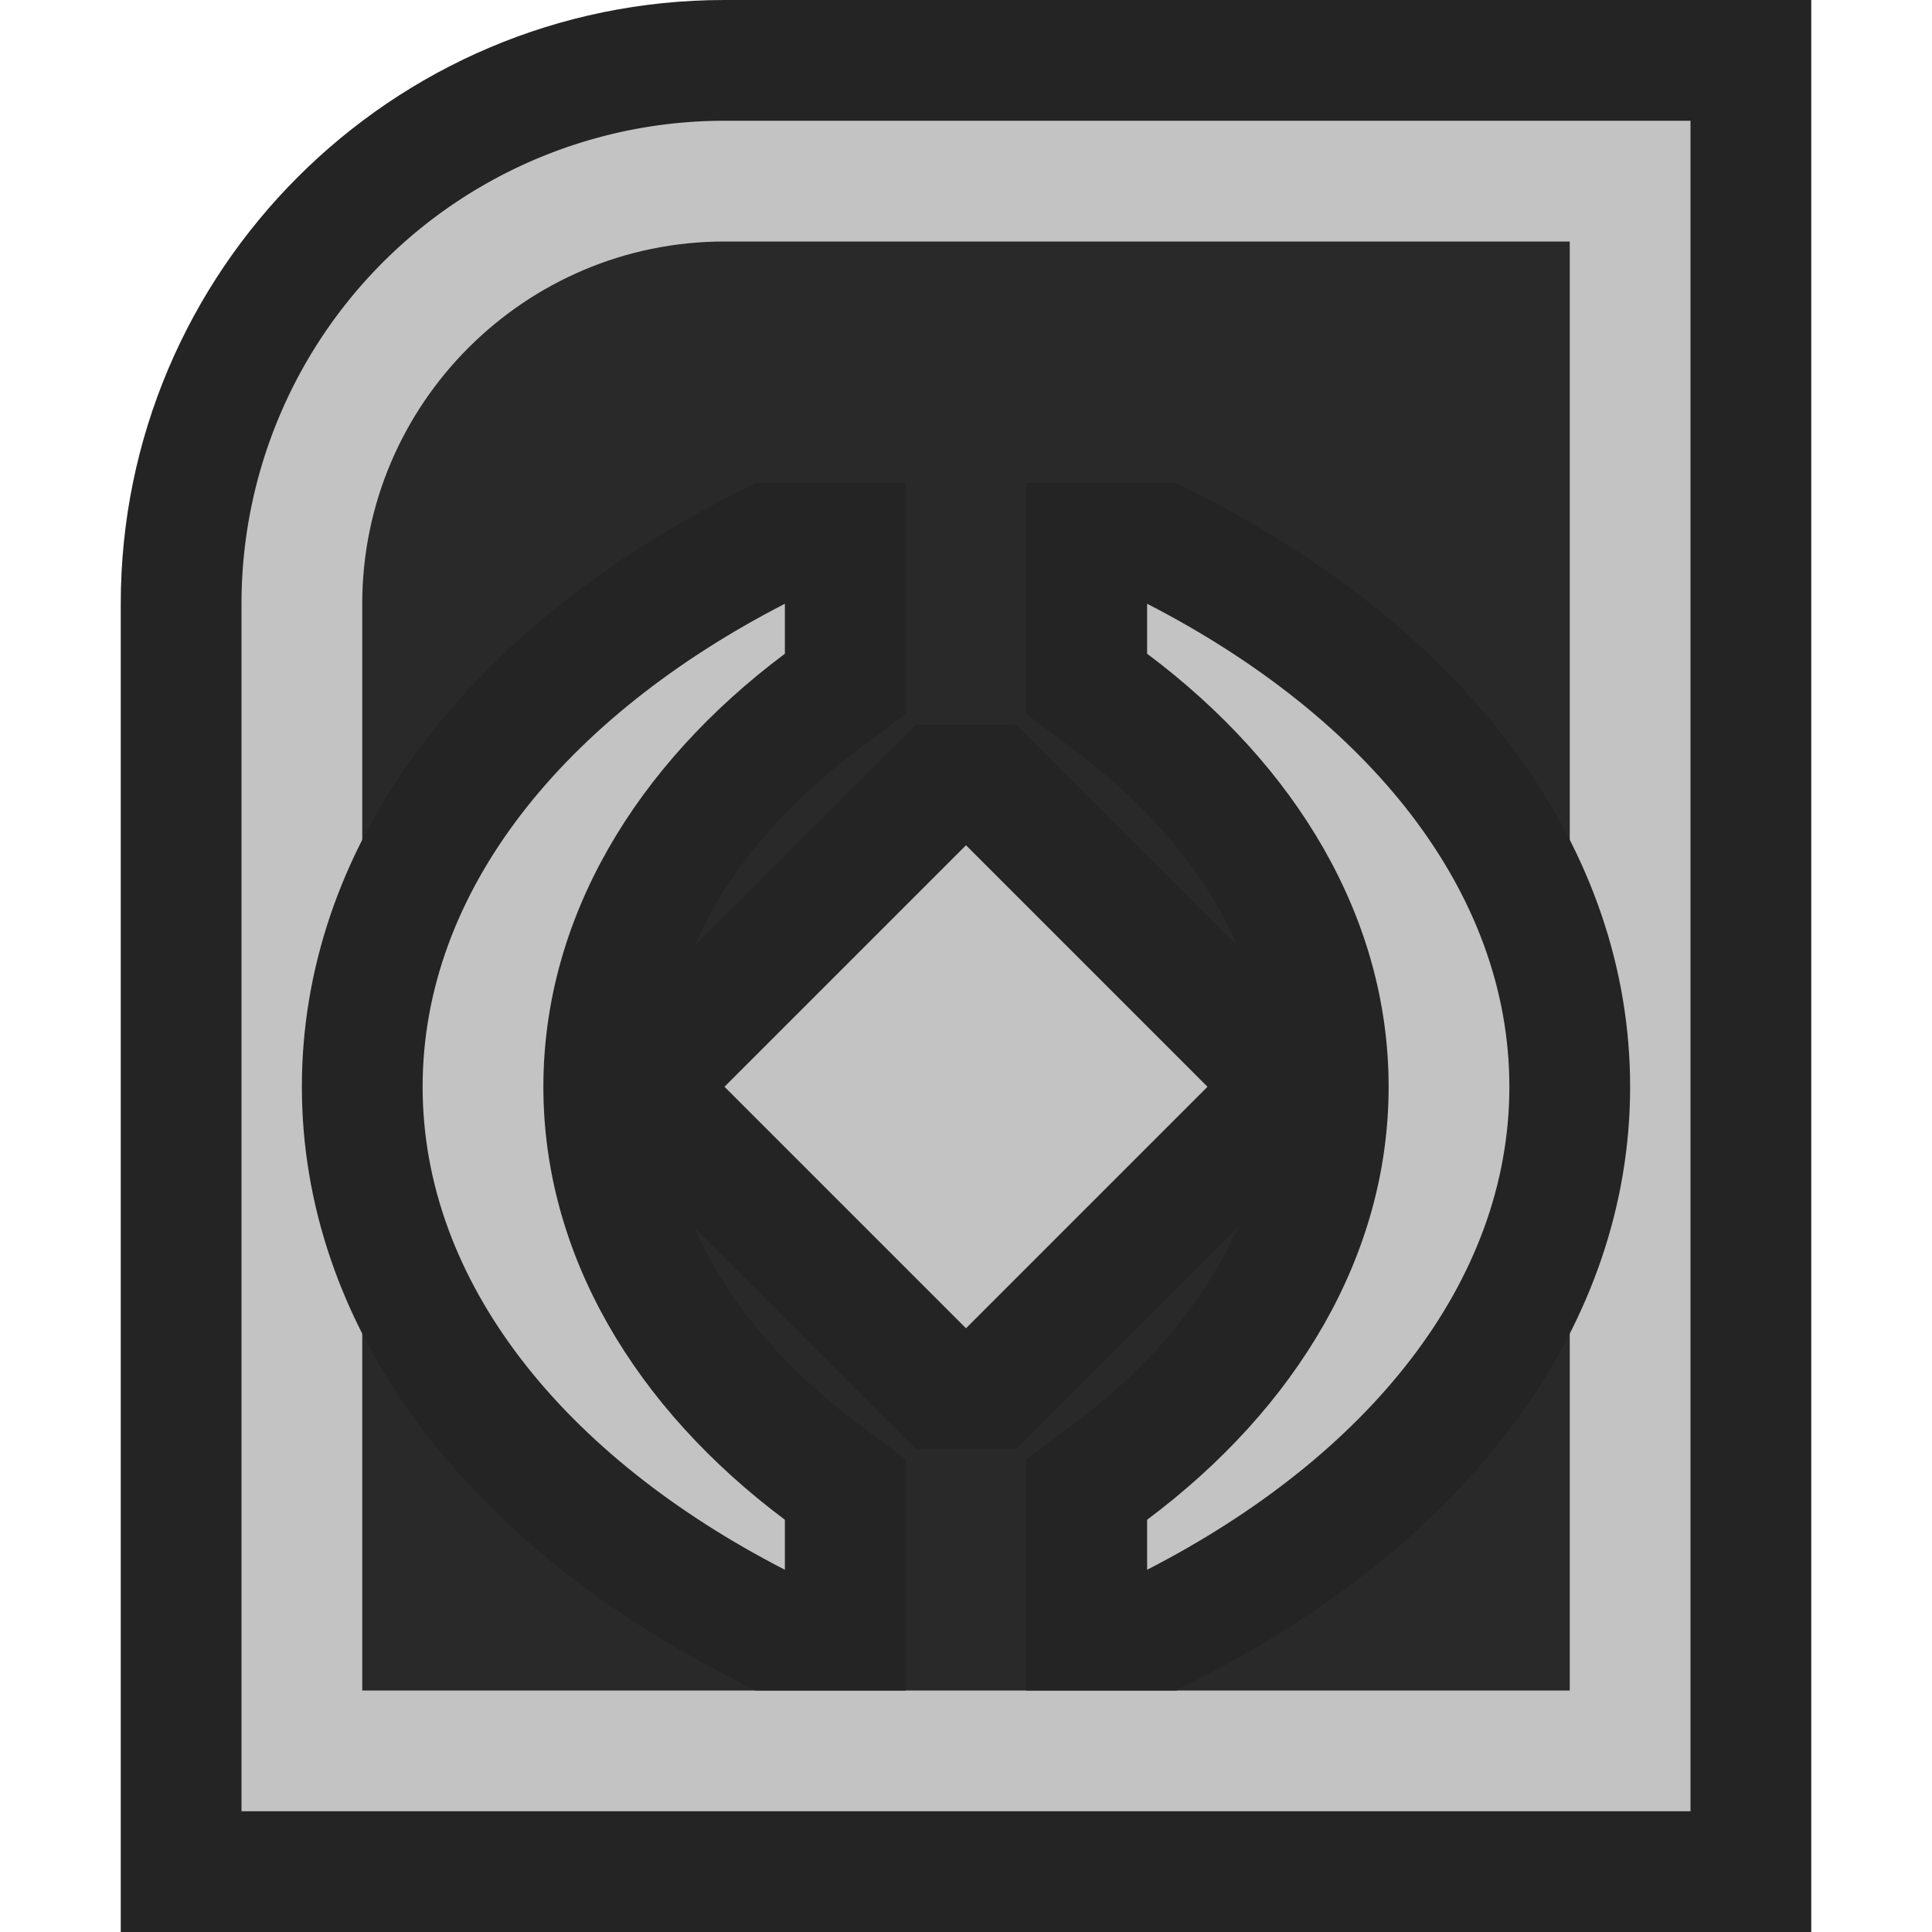 <svg ti:v="1" width="16" height="16" viewBox="0 0 16 16" xmlns="http://www.w3.org/2000/svg" xmlns:ti="urn:schemas-jetbrains-com:tisvg"><rect id="frame" width="16" height="16" fill="none"/><g fill-rule="evenodd"><path d="M1 16V5c0-2.757 2.243-5 5-5h9v16H1z" fill="#242424"/><path d="M6 1a4 4 0 0 0-4 4v10h12V1H6z" fill="#C3C3C3"/><path d="M3 14V5c0-1.654 1.346-3 3-3h7v12H3z" fill="#292929"/><path d="M7.586 6L5 8.586v.828L7.586 12h.828L11 9.414v-.828L8.414 6h-.828z" fill="#242424"/><path d="M8 7L6 9l2 2 2-2-2-2z" fill="#C3C3C3"/><path d="M7.5 12.085l-.401-.3C6.068 11.013 5.5 10.024 5.5 9c0-1.025.568-2.014 1.599-2.786l.401-.3V4H6.258l-.216.11C3.791 5.269 2.5 7.051 2.5 9c0 1.949 1.292 3.731 3.543 4.889l.215.111H7.5m1-10h1.242l.216.11C12.209 5.269 13.5 7.051 13.5 9c0 1.949-1.292 3.731-3.543 4.889L9.742 14H8.5v-1.915l.401-.3C9.932 11.013 10.5 10.024 10.5 9c0-1.025-.568-2.014-1.599-2.786l-.401-.3V4z" fill="#242424"/><path d="M9.5 13c1.827-.939 3-2.381 3-4 0-1.619-1.173-3.06-3-4v.414c1.236.925 2 2.19 2 3.586 0 1.397-.764 2.661-2 3.586M6.5 13c-1.827-.939-3-2.381-3-4 0-1.619 1.173-3.06 3-4v.414c-1.236.925-2 2.19-2 3.586 0 1.397.764 2.661 2 3.586V13z" fill="#C3C3C3"/></g></svg>